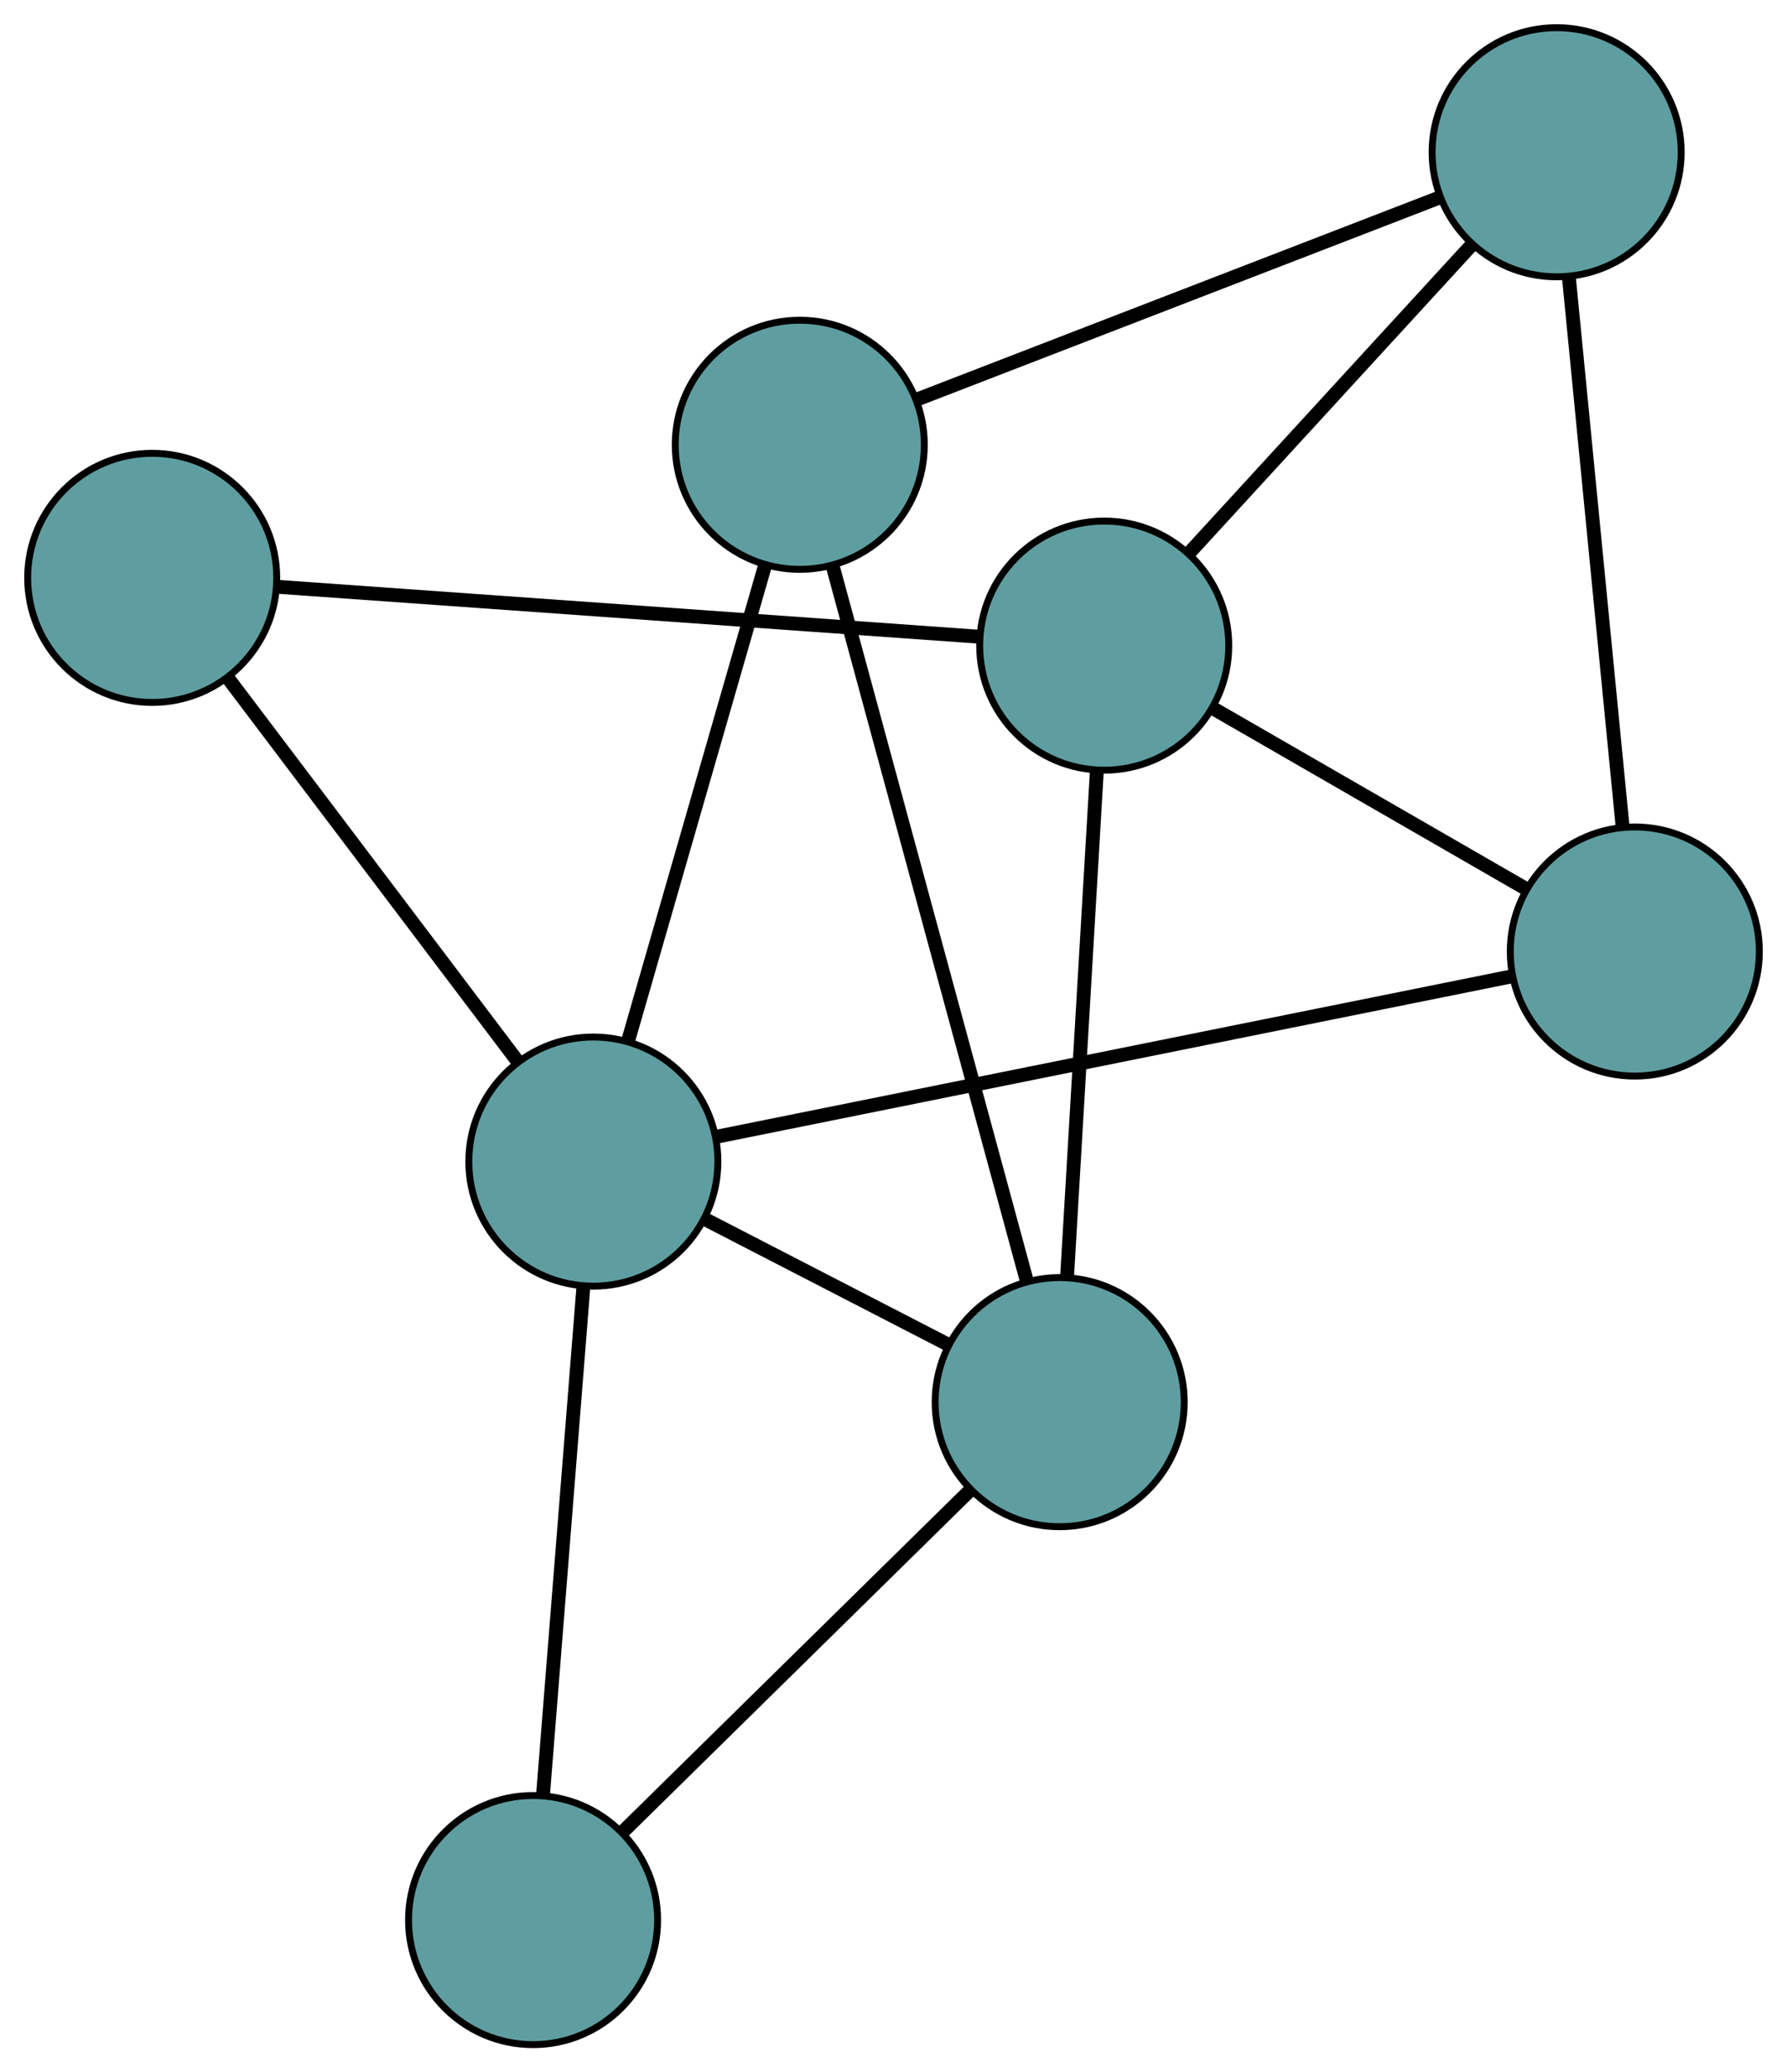 <?xml version="1.0" encoding="UTF-8" standalone="no"?>
<!DOCTYPE svg PUBLIC "-//W3C//DTD SVG 1.1//EN"
 "http://www.w3.org/Graphics/SVG/1.1/DTD/svg11.dtd">
<!-- Generated by graphviz version 2.36.0 (20140111.2315)
 -->
<!-- Title: G Pages: 1 -->
<svg width="100%" height="100%"
 viewBox="0.00 0.00 258.29 299.46" xmlns="http://www.w3.org/2000/svg" xmlns:xlink="http://www.w3.org/1999/xlink">
<g id="graph0" class="graph" transform="scale(1 1) rotate(0) translate(4 295.457)">
<title>G</title>
<!-- 0 -->
<g id="node1" class="node"><title>0</title>
<ellipse fill="cadetblue" stroke="black" cx="111.598" cy="-231.185" rx="18" ry="18"/>
</g>
<!-- 4 -->
<g id="node5" class="node"><title>4</title>
<ellipse fill="cadetblue" stroke="black" cx="220.996" cy="-273.457" rx="18" ry="18"/>
</g>
<!-- 0&#45;&#45;4 -->
<g id="edge1" class="edge"><title>0&#45;&#45;4</title>
<path fill="none" stroke="black" stroke-width="2" d="M128.691,-237.79C149.243,-245.732 183.524,-258.978 204.022,-266.898"/>
</g>
<!-- 5 -->
<g id="node6" class="node"><title>5</title>
<ellipse fill="cadetblue" stroke="black" cx="149.165" cy="-92.843" rx="18" ry="18"/>
</g>
<!-- 0&#45;&#45;5 -->
<g id="edge2" class="edge"><title>0&#45;&#45;5</title>
<path fill="none" stroke="black" stroke-width="2" d="M116.356,-213.664C123.582,-187.053 137.243,-136.748 144.446,-110.222"/>
</g>
<!-- 7 -->
<g id="node8" class="node"><title>7</title>
<ellipse fill="cadetblue" stroke="black" cx="81.762" cy="-127.605" rx="18" ry="18"/>
</g>
<!-- 0&#45;&#45;7 -->
<g id="edge3" class="edge"><title>0&#45;&#45;7</title>
<path fill="none" stroke="black" stroke-width="2" d="M106.537,-213.614C101.017,-194.452 92.238,-163.976 86.748,-144.916"/>
</g>
<!-- 1 -->
<g id="node2" class="node"><title>1</title>
<ellipse fill="cadetblue" stroke="black" cx="232.293" cy="-157.959" rx="18" ry="18"/>
</g>
<!-- 1&#45;&#45;4 -->
<g id="edge4" class="edge"><title>1&#45;&#45;4</title>
<path fill="none" stroke="black" stroke-width="2" d="M230.528,-176.006C228.405,-197.704 224.865,-233.895 222.749,-255.537"/>
</g>
<!-- 6 -->
<g id="node7" class="node"><title>6</title>
<ellipse fill="cadetblue" stroke="black" cx="155.602" cy="-202.162" rx="18" ry="18"/>
</g>
<!-- 1&#45;&#45;6 -->
<g id="edge5" class="edge"><title>1&#45;&#45;6</title>
<path fill="none" stroke="black" stroke-width="2" d="M216.402,-167.118C203.153,-174.755 184.38,-185.575 171.21,-193.166"/>
</g>
<!-- 1&#45;&#45;7 -->
<g id="edge6" class="edge"><title>1&#45;&#45;7</title>
<path fill="none" stroke="black" stroke-width="2" d="M214.434,-154.358C185.463,-148.516 128.554,-137.04 99.597,-131.201"/>
</g>
<!-- 2 -->
<g id="node3" class="node"><title>2</title>
<ellipse fill="cadetblue" stroke="black" cx="73.049" cy="-18" rx="18" ry="18"/>
</g>
<!-- 2&#45;&#45;5 -->
<g id="edge7" class="edge"><title>2&#45;&#45;5</title>
<path fill="none" stroke="black" stroke-width="2" d="M85.961,-30.696C99.958,-44.459 122.168,-66.297 136.19,-80.084"/>
</g>
<!-- 2&#45;&#45;7 -->
<g id="edge8" class="edge"><title>2&#45;&#45;7</title>
<path fill="none" stroke="black" stroke-width="2" d="M74.488,-36.099C76.102,-56.407 78.706,-89.16 80.321,-109.479"/>
</g>
<!-- 3 -->
<g id="node4" class="node"><title>3</title>
<ellipse fill="cadetblue" stroke="black" cx="18" cy="-211.953" rx="18" ry="18"/>
</g>
<!-- 3&#45;&#45;6 -->
<g id="edge9" class="edge"><title>3&#45;&#45;6</title>
<path fill="none" stroke="black" stroke-width="2" d="M35.989,-210.673C62.361,-208.797 111.235,-205.319 137.609,-203.442"/>
</g>
<!-- 3&#45;&#45;7 -->
<g id="edge10" class="edge"><title>3&#45;&#45;7</title>
<path fill="none" stroke="black" stroke-width="2" d="M29.106,-197.261C40.809,-181.779 59.128,-157.546 70.782,-142.129"/>
</g>
<!-- 4&#45;&#45;6 -->
<g id="edge11" class="edge"><title>4&#45;&#45;6</title>
<path fill="none" stroke="black" stroke-width="2" d="M208.696,-260.047C197.005,-247.3 179.52,-228.238 167.847,-215.512"/>
</g>
<!-- 5&#45;&#45;6 -->
<g id="edge12" class="edge"><title>5&#45;&#45;6</title>
<path fill="none" stroke="black" stroke-width="2" d="M150.228,-110.894C151.421,-131.15 153.344,-163.817 154.538,-184.083"/>
</g>
<!-- 5&#45;&#45;7 -->
<g id="edge13" class="edge"><title>5&#45;&#45;7</title>
<path fill="none" stroke="black" stroke-width="2" d="M132.849,-101.258C122.251,-106.723 108.495,-113.817 97.928,-119.267"/>
</g>
</g>
</svg>

